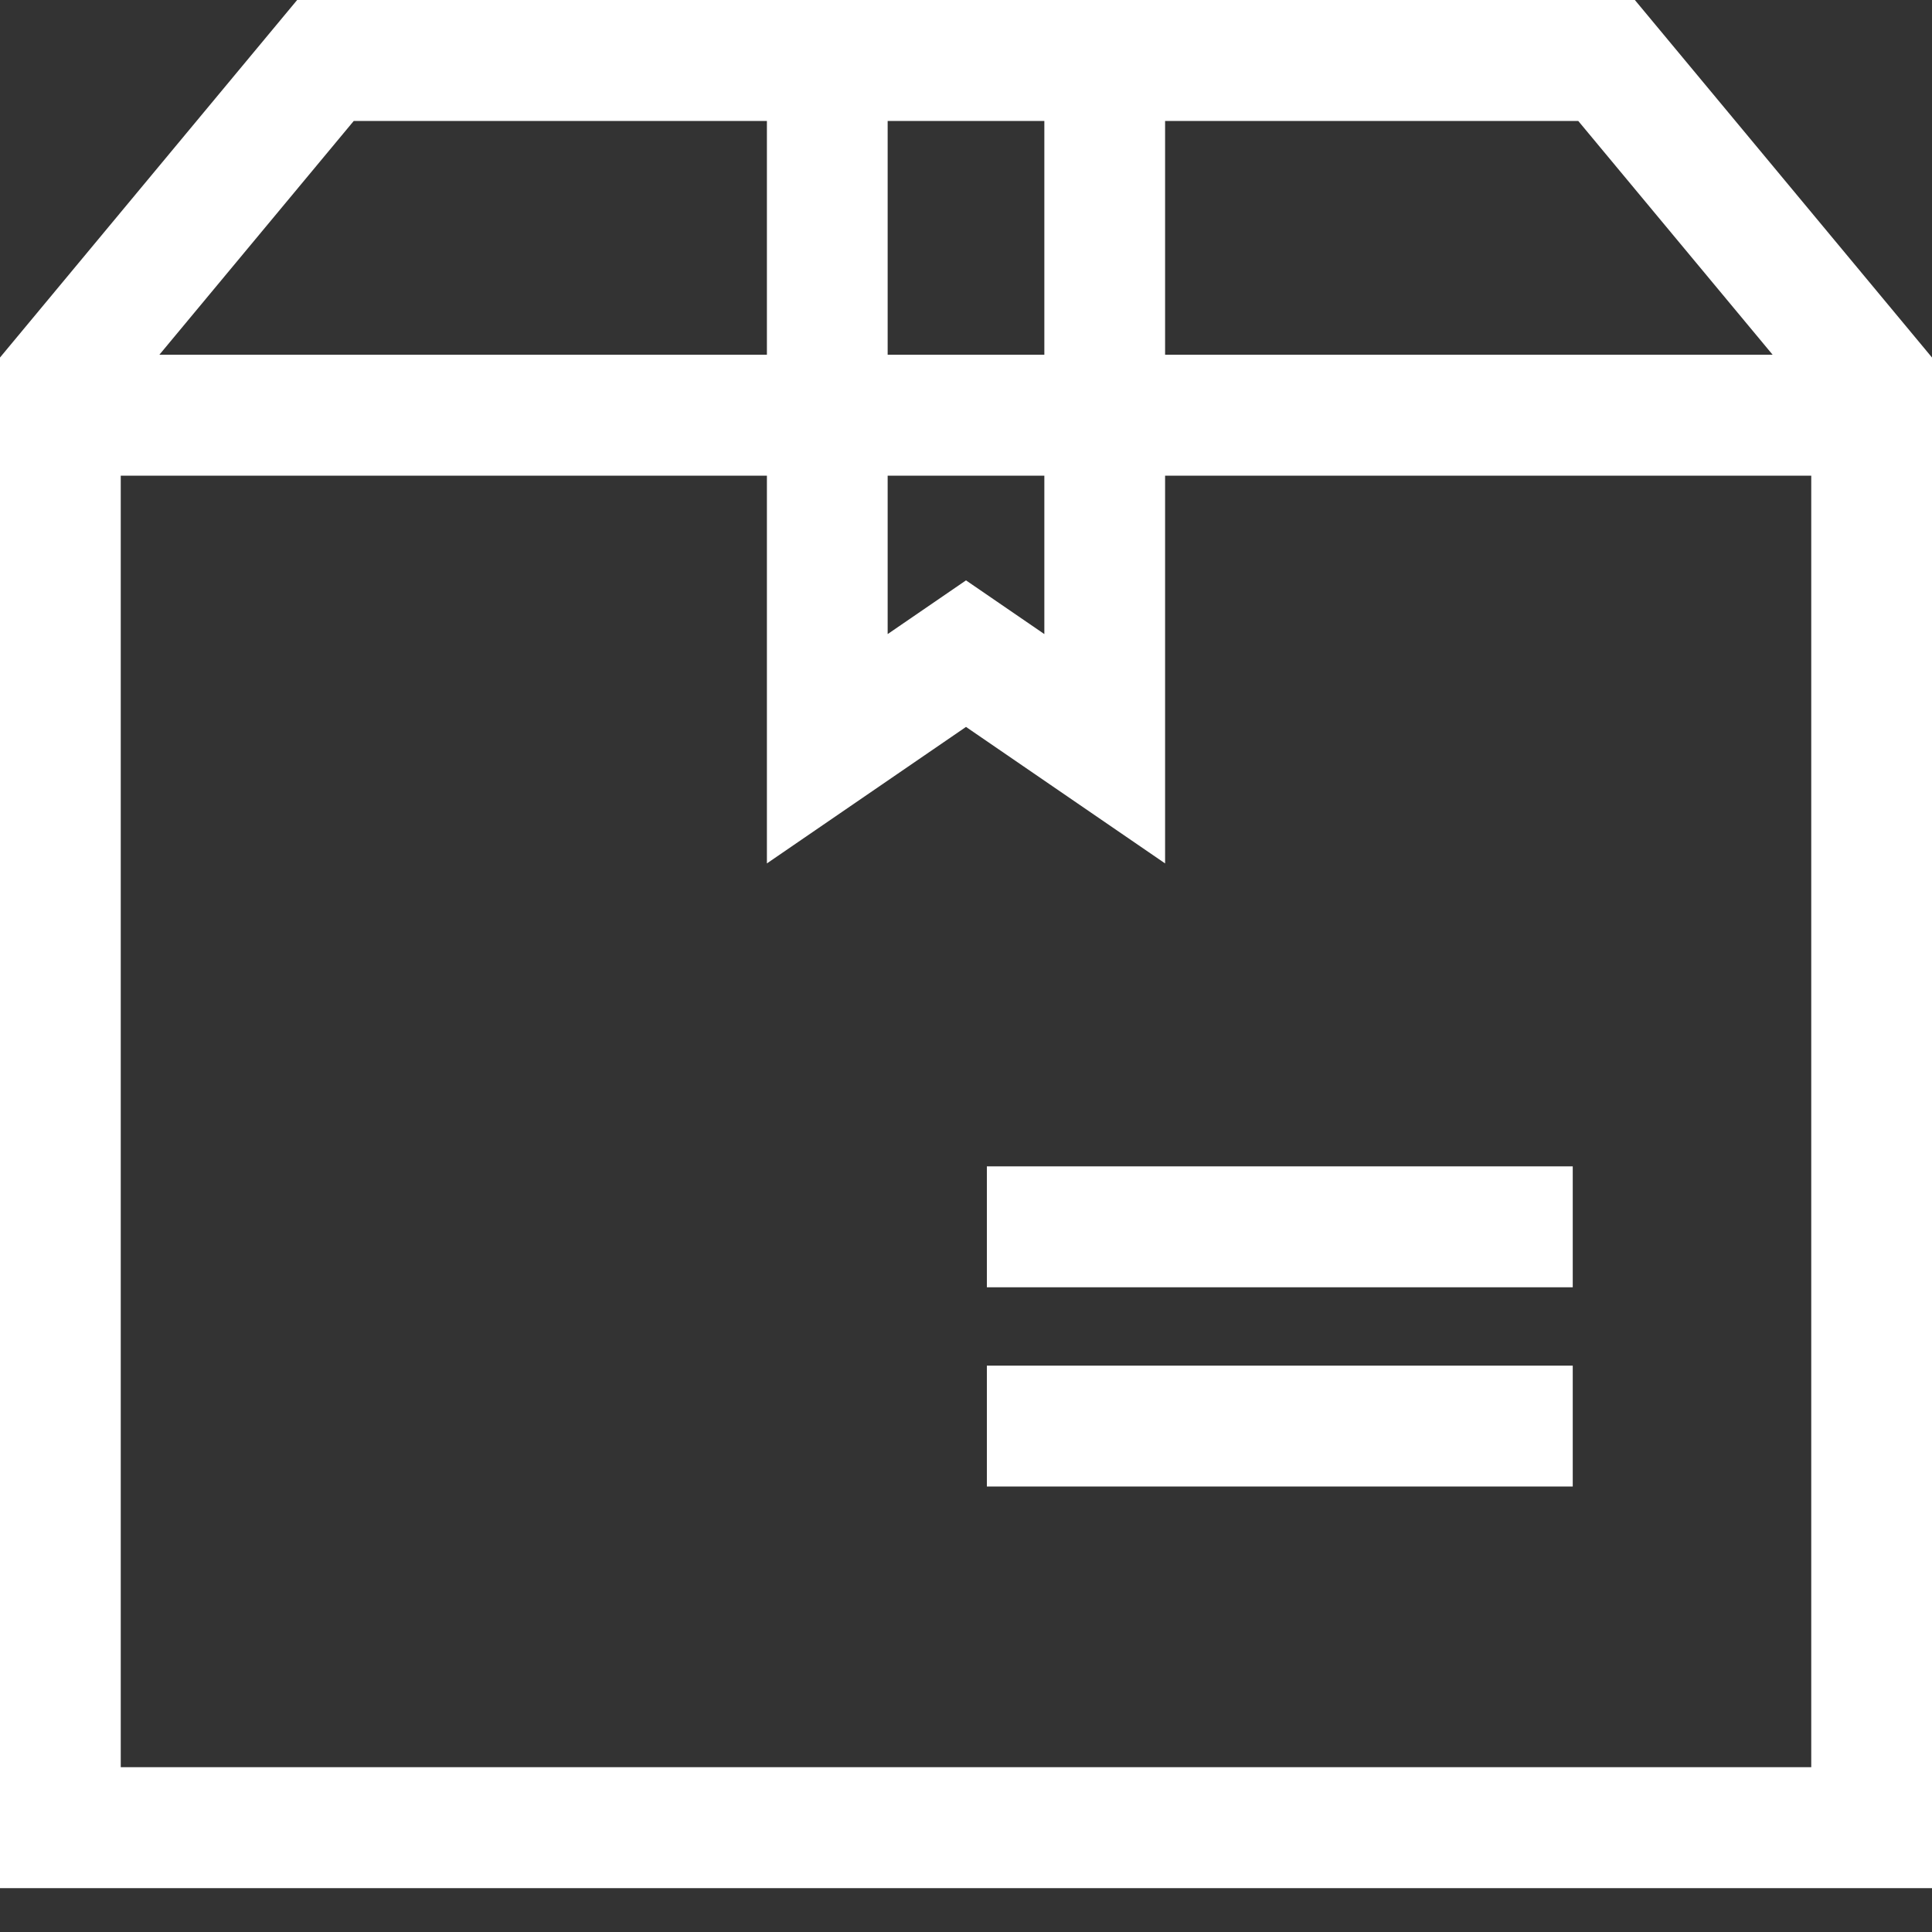 <svg width="20" height="20" viewBox="0 0 20 20" fill="none" xmlns="http://www.w3.org/2000/svg">
<rect x="0" y="0" width="20" height="20" fill="#333333" stroke="none"/>
<g clip-path="url(#clip0_12_260)">
<path d="M20 3.701L16.924 0H3.076L0 3.701V19.546H20V3.701ZM18.35 3.672H12.061V1.252H16.338L18.35 3.672ZM9.189 4.924H10.811V6.564L10 6.008L9.189 6.564V4.924ZM9.189 3.672V1.252H10.811V3.672H9.189ZM3.662 1.252H7.939V3.672H1.65L3.662 1.252ZM18.75 18.294H1.25V4.924H7.939V8.938L10 7.525L12.061 8.938V4.924H18.75V18.294ZM10.216 12.074H16.281V13.326H10.216V12.074ZM10.216 14.137H16.281V15.388H10.216V14.137Z" fill="white"/>
</g>
<defs>
<clipPath id="clip0_12_260">
<rect width="20" height="20" fill="white"/>
</clipPath>
</defs>
</svg>
